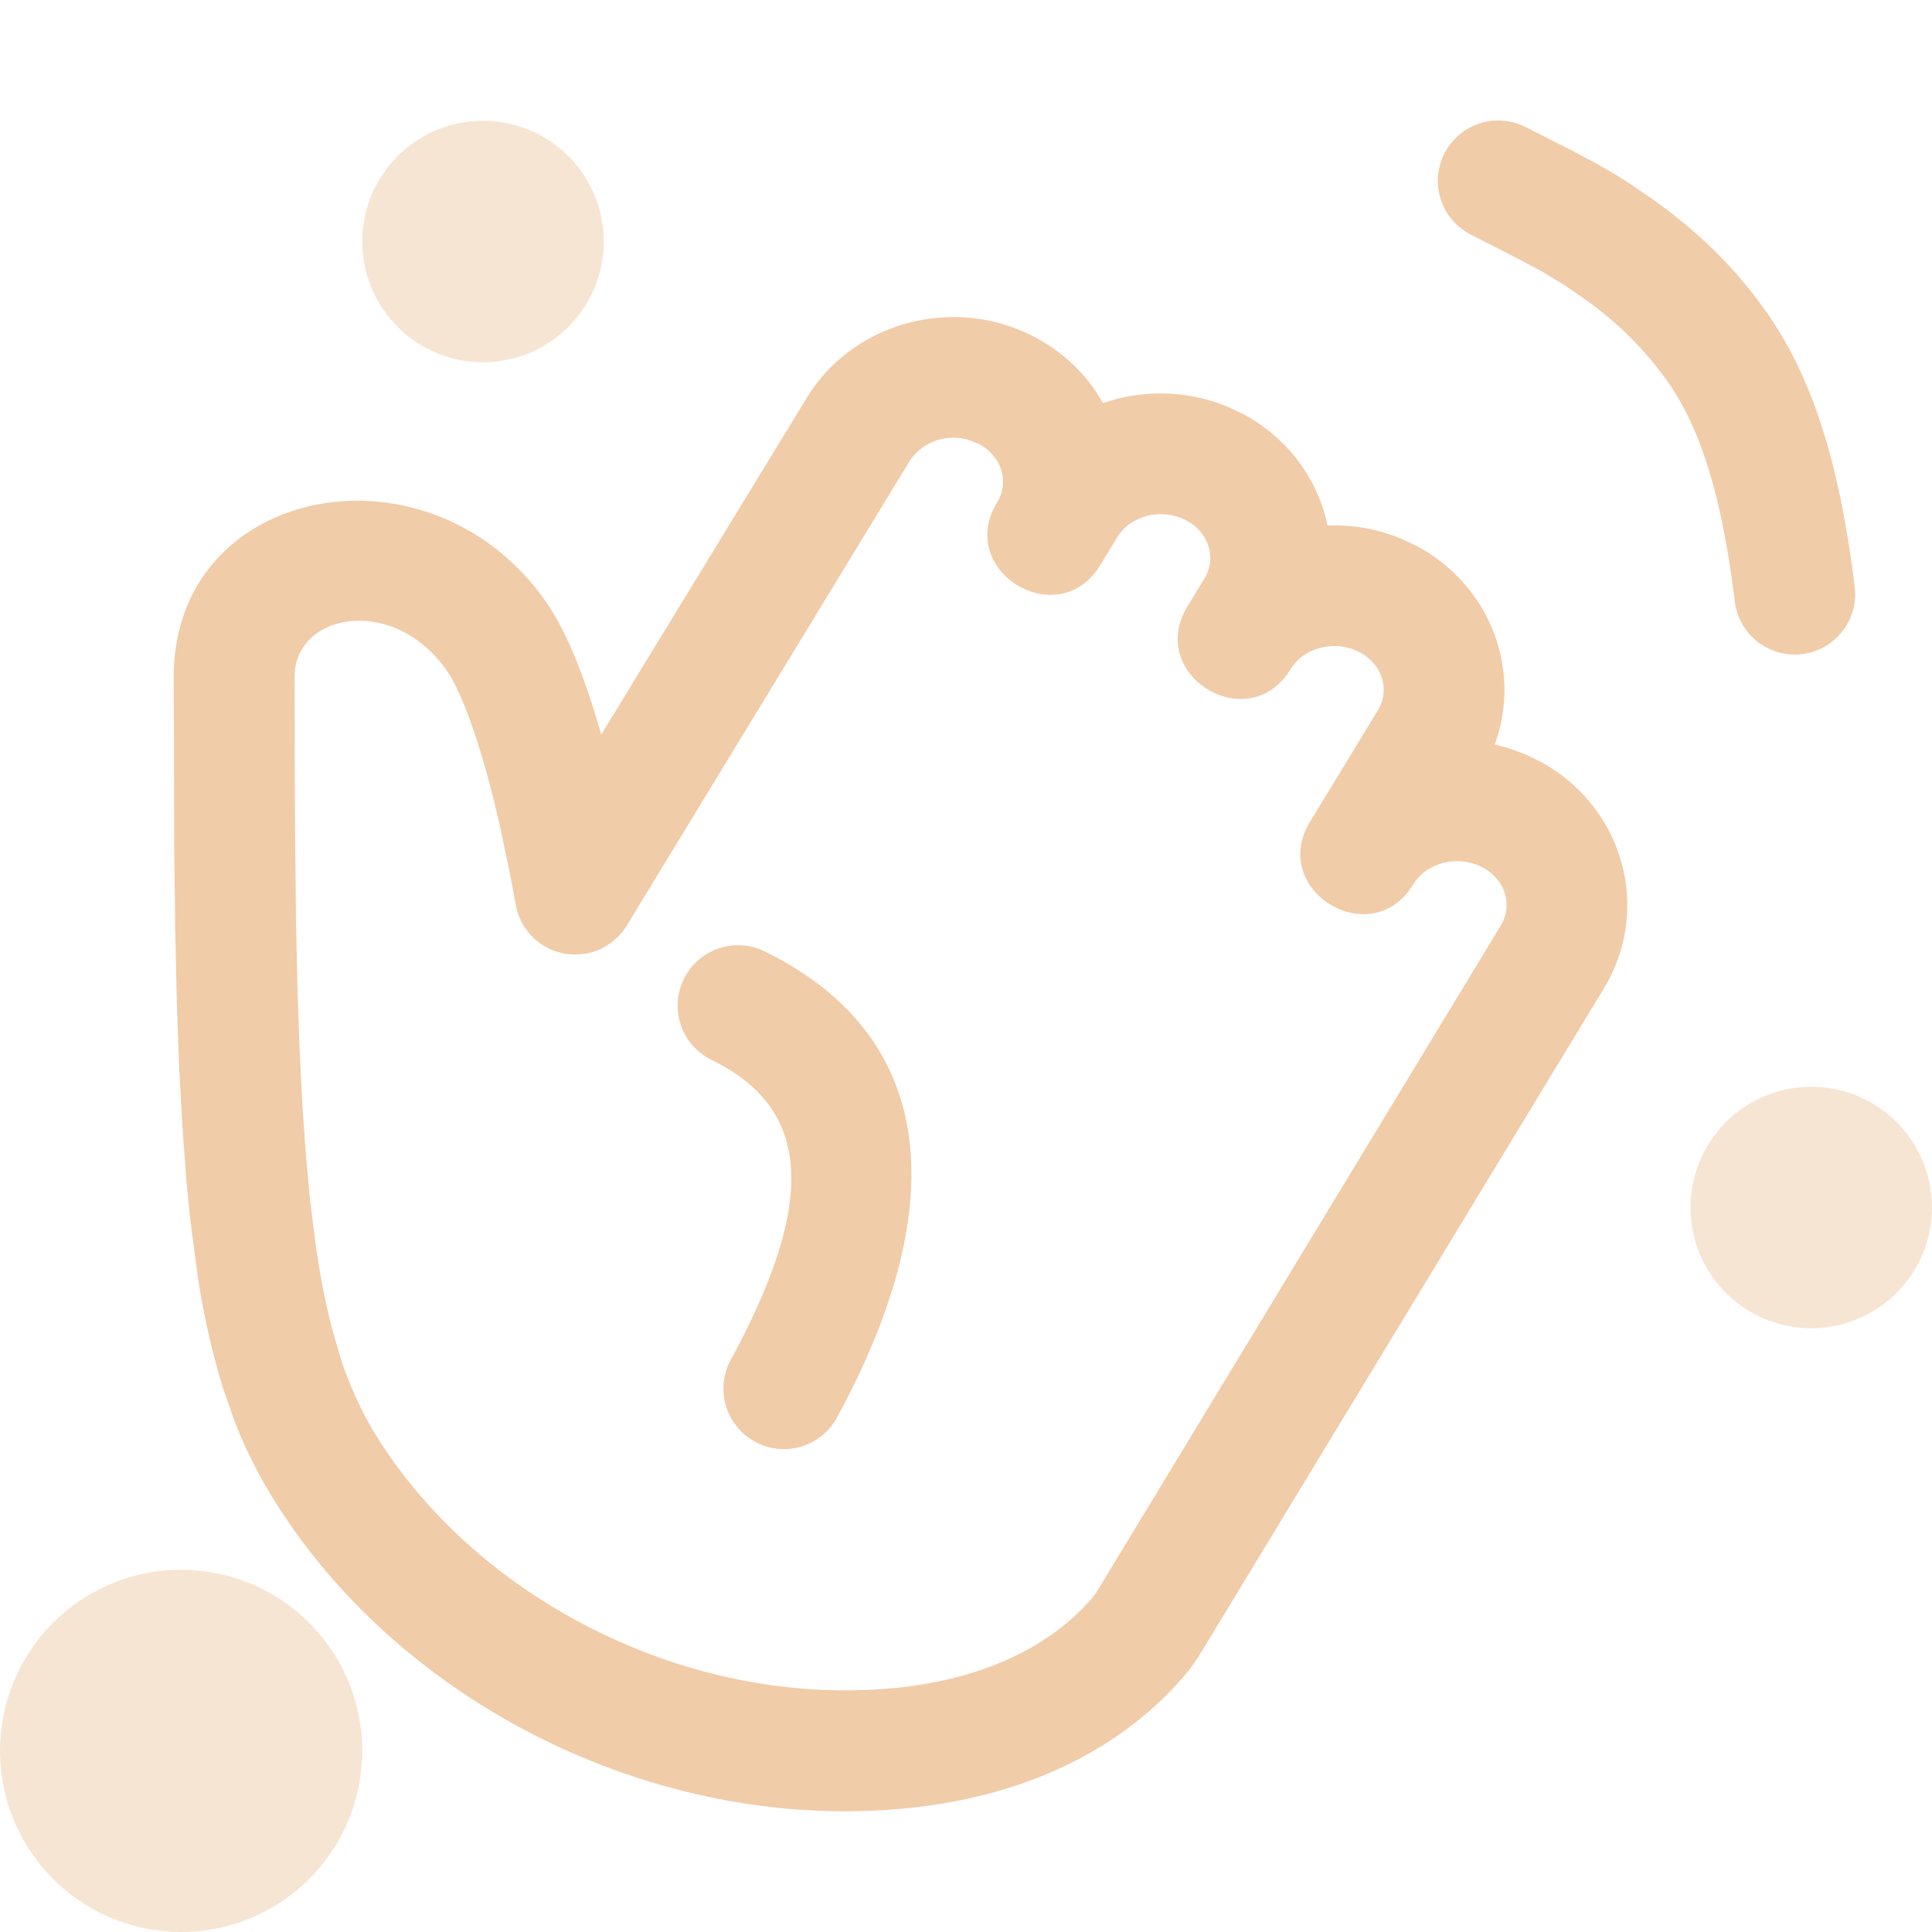 <svg t="1730574743883" class="icon" viewBox="0 0 1024 1024" version="1.1" xmlns="http://www.w3.org/2000/svg" p-id="15751" width="200" height="200"><path d="M427.52 211.008c25.088-41.152 79.552-54.976 122.24-31.616 12.864 7.04 23.296 16.64 30.912 27.84l3.968 6.4 7.232-2.176c19.392-4.928 40.32-3.712 59.648 4.48l8.128 3.904c23.104 12.672 38.272 33.792 43.648 57.088l0.256 1.6 5.76-0.064a92.565 92.565 0 0 1 34.112 7.36l8.128 3.904c38.592 21.12 55.04 65.664 40.704 104.832l7.936 2.176 8.32 3.072 8.128 3.968c43.712 23.872 59.008 77.824 33.472 120.064L638.144 873.28c-3.776 6.272-6.592 10.432-10.432 14.912C592.768 929.088 533.632 960 447.68 960c-121.28 0-242.88-65.92-304.768-168.768a244.096 244.096 0 0 1-18.56-37.952l-6.016-17.088a406.528 406.528 0 0 1-13.632-60.608l-3.2-24c-1.024-8.384-1.92-17.152-2.752-26.368l-2.112-28.8-1.728-31.616-1.216-34.56-0.832-37.632-0.512-41.088-0.256-92.8c0-102.016 135.424-127.68 196.864-40.32 11.648 16.512 21.12 40.832 29.952 71.872l-0.32-0.832z m86.528 22.4a27.84 27.84 0 0 0-31.872 10.88L332.16 490.624a32 32 0 0 1-58.88-11.52L270.464 464l-4.992-23.936a629.056 629.056 0 0 0-8.128-32.448c-6.912-24.576-14.336-43.328-20.672-52.416-28.288-40.128-80.512-30.272-80.512 3.52l0.128 69.44 0.576 59.072 0.768 35.328 1.088 32.32 1.472 29.44 1.856 26.88 2.24 24.448 2.752 22.08c2.432 17.536 5.44 32.832 8.96 46.464l4.48 15.488c4.864 14.784 10.624 27.328 17.28 38.528 50.176 83.2 150.784 137.728 249.984 137.728 65.92 0 107.968-21.888 131.392-49.28l1.152-1.472c0.832-1.152 1.792-2.752 3.2-5.12l211.904-349.44c6.464-10.624 2.688-24.128-9.344-30.72-13.056-7.104-29.888-2.816-36.992 8.832-22.208 36.48-76.864 3.136-54.656-33.28l35.84-58.88c6.528-10.624 2.688-24.128-9.344-30.72-12.992-7.04-29.76-2.816-36.864 8.832-22.208 36.48-76.8 3.136-54.656-33.28l8.96-14.72c6.464-10.624 2.688-24.128-9.344-30.72-13.056-7.04-29.824-2.816-36.864 8.832l-8.96 14.72c-22.208 36.416-76.864 3.136-54.656-33.28 6.4-10.688 2.624-24.128-9.344-30.72z m-108.8 270.848c90.112 44.16 100.672 132.224 38.4 247.04a32 32 0 0 1-56.32-30.592c46.976-86.464 41.344-133.76-10.24-158.976a32 32 0 1 1 28.16-57.472zM808.704 67.392l25.984 13.184 11.968 6.4 9.536 5.504 8.832 5.632 9.6 6.592c24.192 16.96 44.672 36.608 61.44 60.416 25.216 35.84 39.04 81.728 46.976 145.92a32 32 0 0 1-63.552 7.744c-6.72-54.656-17.728-91.2-35.776-116.8a183.744 183.744 0 0 0-45.824-44.864l-8.64-5.952-12.672-7.68-18.24-9.6-18.432-9.344a32 32 0 1 1 28.8-57.152z" fill="#F1CCA8" p-id="15752"></path><path d="M192 128a64 64 0 1 0 128 0 64 64 0 1 0-128 0zM896 640a64 64 0 1 0 128 0 64 64 0 1 0-128 0zM0 928a96 96 0 1 0 192 0 96 96 0 1 0-192 0z" fill="#F1CCA8" fill-opacity=".5" p-id="15753"></path></svg>